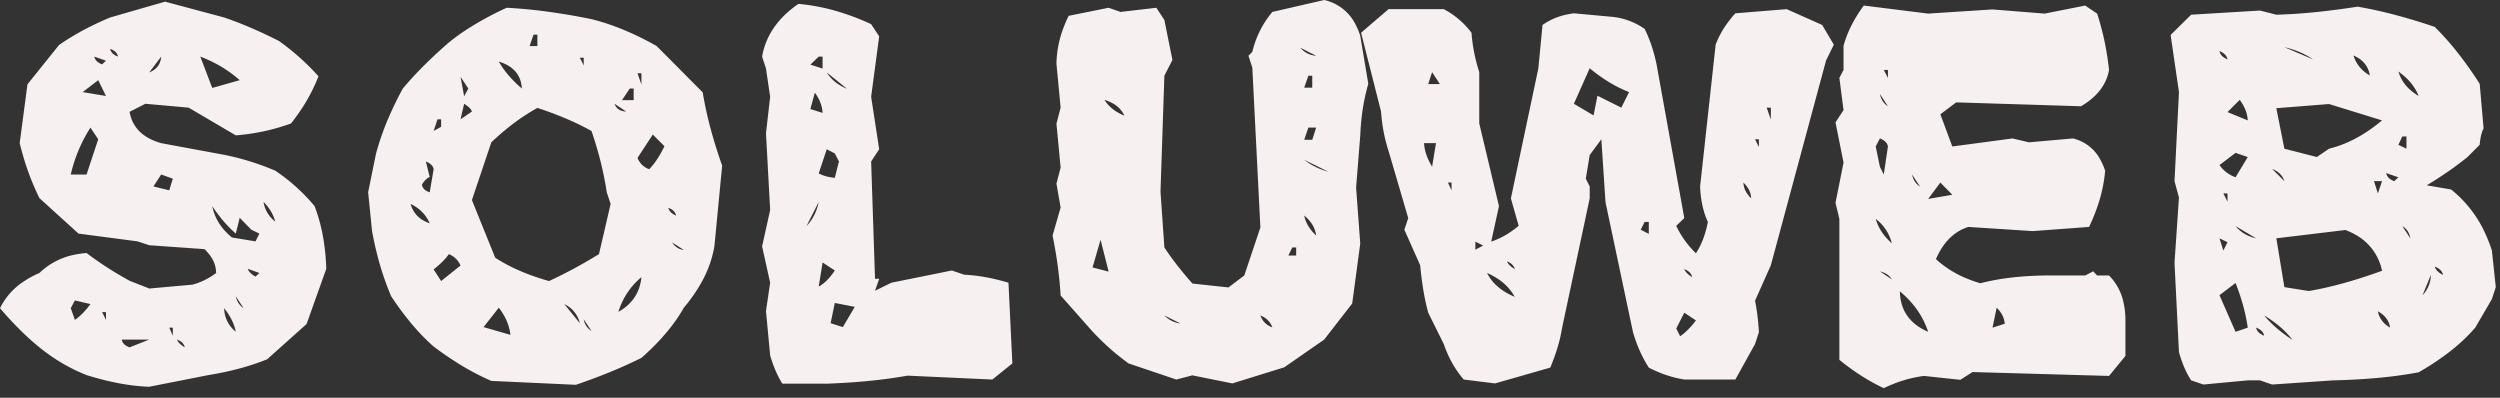 <svg width="132pt" height="21pt" viewBox="0 0 132 21" xmlns="http://www.w3.org/2000/svg"><rect x="0" y="0" width="132" height="21" fill="#333333" stroke="none"/><g id="fontsvg1682480205172" stroke-linecap="round" fill-rule="evenodd" fill="#f7f0f0"><path d="M 71.865 1.729 L 73.315 0.483 L 76.23 0.483 A 4.377 4.377 0 0 1 77.695 1.729 A 8.767 8.767 0 0 0 78.016 3.513 A 9.917 9.917 0 0 0 78.105 3.809 L 78.105 6.519 L 79.146 10.884 L 78.735 12.759 A 4.141 4.141 0 0 0 79.675 12.301 A 5.265 5.265 0 0 0 80.186 11.924 L 79.775 10.474 L 81.226 3.604 L 81.445 1.318 A 3.433 3.433 0 0 1 82.696 0.773 A 4.221 4.221 0 0 1 83.101 0.703 L 85.181 0.894 A 3.655 3.655 0 0 1 86.775 1.483 A 4.265 4.265 0 0 1 86.836 1.523 A 6.967 6.967 0 0 1 87.256 2.58 A 8.91 8.91 0 0 1 87.466 3.398 L 88.931 11.514 L 88.506 11.924 Q 88.872 12.715 89.546 13.374 A 3.961 3.961 0 0 0 89.943 12.571 Q 90.087 12.179 90.176 11.719 Q 89.82 10.951 89.768 9.907 A 6.967 6.967 0 0 1 89.766 9.844 L 90.586 2.358 A 4.768 4.768 0 0 1 91.175 1.262 A 6.038 6.038 0 0 1 91.626 0.703 L 94.336 0.483 L 96.211 1.318 L 96.826 2.358 L 96.416 3.193 L 93.501 14.004 L 92.666 15.879 Q 92.792 16.483 92.853 17.271 A 16.735 16.735 0 0 1 92.871 17.534 L 92.666 18.164 L 91.626 20.039 L 88.931 20.039 A 6.161 6.161 0 0 1 87.056 19.409 A 6.754 6.754 0 0 1 86.434 18.17 A 8.156 8.156 0 0 1 86.221 17.534 L 84.771 10.679 L 84.551 7.354 L 83.936 8.188 L 83.73 9.434 L 83.936 9.844 L 83.936 10.474 L 82.471 17.344 A 7.446 7.446 0 0 1 82.263 18.264 Q 82.104 18.81 81.855 19.409 L 78.94 20.244 L 77.285 20.039 A 5.344 5.344 0 0 1 76.475 18.772 A 6.563 6.563 0 0 1 76.23 18.164 L 75.41 16.509 Q 75.158 15.59 75.026 14.4 A 20.354 20.354 0 0 1 74.985 14.004 L 74.15 12.129 L 74.355 11.514 L 73.315 7.969 Q 72.993 6.973 72.92 5.889 L 71.865 1.729 Z M 98.408 0.293 L 101.807 0.718 L 105.205 0.498 L 107.959 0.718 L 110.098 0.293 L 110.728 0.718 A 13.978 13.978 0 0 1 111.244 2.859 A 16.392 16.392 0 0 1 111.357 3.691 Q 111.152 4.863 109.878 5.61 L 103.286 5.405 L 102.451 6.035 L 103.081 7.734 L 106.26 7.31 L 107.124 7.515 L 109.453 7.31 A 2.2 2.2 0 0 1 110.906 8.447 A 3.523 3.523 0 0 1 111.152 9.009 A 7.713 7.713 0 0 1 110.796 10.75 A 10.029 10.029 0 0 1 110.303 11.982 L 107.329 12.202 L 103.931 11.982 Q 102.803 12.334 102.217 13.682 A 5.411 5.411 0 0 0 103.727 14.655 A 6.857 6.857 0 0 0 104.561 14.956 A 11.875 11.875 0 0 1 106.037 14.676 Q 106.792 14.579 107.641 14.553 A 20.241 20.241 0 0 1 107.959 14.546 L 110.098 14.546 L 110.522 14.326 L 110.728 14.546 L 111.357 14.546 A 2.852 2.852 0 0 1 112.113 15.932 A 4.235 4.235 0 0 1 112.222 16.875 L 112.222 18.794 L 111.357 19.849 L 104.15 19.644 L 103.506 20.054 L 101.587 19.849 A 6.579 6.579 0 0 0 100.03 20.248 A 7.875 7.875 0 0 0 99.463 20.493 Q 98.291 19.951 97.119 18.999 L 97.119 11.558 L 96.914 10.708 L 97.339 8.584 L 96.914 6.46 L 97.339 5.815 L 97.119 4.116 L 97.339 3.691 L 97.339 2.417 A 5.889 5.889 0 0 1 97.875 1.119 A 7.651 7.651 0 0 1 98.408 0.293 Z M 5.815 0.923 L 8.716 0.088 L 11.836 0.923 A 19.905 19.905 0 0 1 13.431 1.548 A 25.375 25.375 0 0 1 14.736 2.168 A 12.781 12.781 0 0 1 16.786 3.995 A 14.067 14.067 0 0 1 16.816 4.028 A 9.185 9.185 0 0 1 15.814 5.912 A 10.882 10.882 0 0 1 15.366 6.519 A 11.057 11.057 0 0 1 12.836 7.11 A 12.51 12.51 0 0 1 12.451 7.148 L 9.961 5.684 L 7.676 5.479 L 6.841 5.903 Q 7.061 7.148 8.511 7.559 L 11.836 8.174 A 13.659 13.659 0 0 1 14.021 8.805 A 15.592 15.592 0 0 1 14.531 9.009 A 9.83 9.83 0 0 1 16.493 10.746 A 10.956 10.956 0 0 1 16.611 10.884 A 8.964 8.964 0 0 1 17.08 12.645 A 11.844 11.844 0 0 1 17.227 14.194 L 16.187 17.109 L 14.106 18.97 Q 12.729 19.526 11.001 19.805 L 7.881 20.42 Q 6.416 20.376 4.57 19.805 A 9.364 9.364 0 0 1 2.491 18.654 A 10.793 10.793 0 0 1 2.08 18.34 A 13.764 13.764 0 0 1 1.087 17.445 Q 0.618 16.983 0.138 16.433 A 22.704 22.704 0 0 1 0 16.274 A 3.534 3.534 0 0 1 1.197 14.899 A 5.03 5.03 0 0 1 2.08 14.414 A 3.701 3.701 0 0 1 3.952 13.445 A 4.923 4.923 0 0 1 4.57 13.359 A 16.653 16.653 0 0 0 5.851 14.243 A 20.836 20.836 0 0 0 6.841 14.824 L 7.881 15.234 L 10.166 15.029 A 3.576 3.576 0 0 0 11.291 14.501 A 4.125 4.125 0 0 0 11.411 14.414 A 1.513 1.513 0 0 0 11.162 13.592 Q 11.028 13.381 10.824 13.181 A 2.911 2.911 0 0 0 10.796 13.154 L 7.881 12.949 L 7.266 12.744 L 4.146 12.334 L 2.08 10.459 A 13.631 13.631 0 0 1 1.193 8.138 A 15.535 15.535 0 0 1 1.04 7.559 L 1.45 4.453 L 3.12 2.373 A 13.726 13.726 0 0 1 4.816 1.378 A 16.626 16.626 0 0 1 5.815 0.923 Z M 67.178 0.63 L 69.917 0 A 2.451 2.451 0 0 1 71.592 1.329 A 3.694 3.694 0 0 1 71.821 1.89 L 72.246 4.424 A 10.777 10.777 0 0 0 71.888 6.26 A 13.006 13.006 0 0 0 71.821 7.163 L 71.602 9.902 L 71.821 12.861 L 71.396 16.025 L 69.917 17.93 L 67.808 19.395 L 65.068 20.244 L 62.959 19.819 L 62.109 20.039 L 59.59 19.189 A 12.433 12.433 0 0 1 58.268 18.091 A 14.71 14.71 0 0 1 57.686 17.505 L 56.001 15.601 A 21.286 21.286 0 0 0 55.762 13.457 A 25.185 25.185 0 0 0 55.576 12.437 L 56.001 10.957 L 55.781 9.697 L 56.001 8.848 L 55.781 6.533 L 56.001 5.684 L 55.781 3.369 A 5.552 5.552 0 0 1 56.135 1.511 A 6.869 6.869 0 0 1 56.426 0.835 L 58.535 0.41 L 59.165 0.63 L 61.055 0.41 L 61.479 1.055 L 61.904 3.164 L 61.479 3.999 L 61.274 10.122 L 61.479 13.066 A 14.06 14.06 0 0 0 62.096 13.93 Q 62.436 14.371 62.842 14.837 A 23.31 23.31 0 0 0 62.959 14.971 L 64.863 15.176 L 65.698 14.546 L 66.548 12.012 L 66.123 3.574 L 65.918 2.944 L 66.123 2.739 A 5.083 5.083 0 0 1 67.081 0.751 A 5.921 5.921 0 0 1 67.178 0.63 Z M 130.928 4.424 L 131.133 6.782 A 1.415 1.415 0 0 0 131.036 7.023 Q 130.958 7.277 130.929 7.635 A 4.521 4.521 0 0 0 130.928 7.646 L 130.283 8.291 A 16.894 16.894 0 0 1 129.14 9.139 A 21.522 21.522 0 0 1 128.13 9.785 L 129.419 10.005 A 6.317 6.317 0 0 1 131.257 12.406 A 8.026 8.026 0 0 1 131.572 13.228 L 131.777 15.161 L 131.572 15.791 L 130.693 17.3 A 9.245 9.245 0 0 1 129.49 18.453 Q 128.855 18.964 128.074 19.44 A 16.311 16.311 0 0 1 127.705 19.658 A 22.585 22.585 0 0 1 125.883 19.92 Q 124.635 20.05 123.193 20.083 L 119.971 20.303 L 119.326 20.083 L 118.682 20.083 L 116.338 20.303 L 115.693 20.083 Q 115.298 19.482 115.049 18.589 L 114.814 13.872 L 115.049 10.43 L 114.814 9.565 L 115.049 4.863 L 114.609 1.846 L 115.693 0.776 L 119.326 0.557 L 120.19 0.776 A 25.23 25.23 0 0 0 121.652 0.696 Q 122.944 0.59 124.482 0.352 A 23.163 23.163 0 0 1 126.438 0.78 A 31.225 31.225 0 0 1 128.555 1.421 A 14.853 14.853 0 0 1 129.763 2.78 Q 130.356 3.53 130.928 4.424 Z M 45.996 1.274 L 46.421 1.919 L 45.996 5.112 L 46.421 7.881 L 45.996 8.525 L 46.201 14.722 L 46.421 14.722 L 46.201 15.352 L 47.065 14.927 L 50.259 14.282 L 50.903 14.502 A 9.319 9.319 0 0 1 52.341 14.695 A 11.566 11.566 0 0 1 53.247 14.927 L 53.452 19.189 L 52.397 20.039 L 47.915 19.834 A 25.692 25.692 0 0 1 45.978 20.102 Q 45.02 20.2 43.958 20.246 A 41.79 41.79 0 0 1 43.652 20.259 L 41.309 20.259 Q 40.979 19.739 40.737 19 A 8.421 8.421 0 0 1 40.664 18.765 L 40.444 16.421 L 40.664 14.927 L 40.239 13.008 L 40.664 11.089 L 40.444 7.031 L 40.664 5.112 L 40.444 3.618 L 40.239 2.988 Q 40.532 1.318 42.158 0.205 A 10.642 10.642 0 0 1 44.529 0.698 A 13.538 13.538 0 0 1 45.996 1.274 Z M 34.673 2.432 L 37.104 4.878 A 19.777 19.777 0 0 0 37.556 6.927 A 26.037 26.037 0 0 0 38.13 8.745 L 37.72 13.008 A 5.954 5.954 0 0 1 37.045 14.897 A 8.352 8.352 0 0 1 36.108 16.245 Q 35.395 17.508 34.051 18.732 A 14.953 14.953 0 0 1 33.867 18.896 Q 32.396 19.632 30.471 20.296 A 38.64 38.64 0 0 1 30.41 20.317 L 25.942 20.112 A 13.248 13.248 0 0 1 24.243 19.22 A 17.367 17.367 0 0 1 22.896 18.296 Q 21.914 17.44 20.964 16.097 A 18.607 18.607 0 0 1 20.654 15.645 A 14.894 14.894 0 0 1 19.954 13.593 A 18.605 18.605 0 0 1 19.644 12.202 L 19.438 10.151 L 19.849 8.13 A 13.937 13.937 0 0 1 20.513 6.225 A 18.327 18.327 0 0 1 21.27 4.673 A 17.646 17.646 0 0 1 22.211 3.638 Q 22.711 3.128 23.299 2.597 A 30.088 30.088 0 0 1 23.701 2.241 A 11.293 11.293 0 0 1 24.868 1.415 Q 25.702 0.896 26.748 0.41 A 25.968 25.968 0 0 1 28.887 0.612 A 35.203 35.203 0 0 1 31.23 1.011 Q 32.886 1.421 34.673 2.432 Z M 25.942 7.515 L 24.917 10.562 L 26.147 13.608 A 8.805 8.805 0 0 0 27.488 14.316 Q 28.159 14.603 28.939 14.825 A 14.416 14.416 0 0 0 28.989 14.839 Q 30.264 14.253 31.626 13.418 L 32.241 10.767 L 32.036 10.151 A 17.529 17.529 0 0 0 31.555 7.948 A 20.665 20.665 0 0 0 31.23 6.914 A 15.135 15.135 0 0 0 29.517 6.11 A 18.528 18.528 0 0 0 28.374 5.698 A 11.025 11.025 0 0 0 26.841 6.73 A 13.68 13.68 0 0 0 25.942 7.515 Z M 123.838 12.144 L 120.19 12.583 L 120.615 15.161 L 121.904 15.366 A 18.025 18.025 0 0 0 123.495 15.017 Q 124.568 14.734 125.771 14.297 A 2.812 2.812 0 0 0 124.345 12.378 A 3.836 3.836 0 0 0 123.838 12.144 Z M 125.771 6.357 L 122.974 5.493 L 120.19 5.713 L 120.615 7.852 L 122.329 8.291 L 122.974 7.852 Q 124.409 7.5 125.771 6.357 Z M 83.936 3.604 L 83.101 5.479 L 84.141 6.094 L 84.346 5.054 L 85.605 5.684 L 86.016 4.863 A 6.88 6.88 0 0 1 84.774 4.221 A 8.853 8.853 0 0 1 83.936 3.604 Z M 12.246 12.539 L 13.491 12.744 L 13.696 12.334 L 13.271 12.129 L 12.656 11.499 L 12.451 12.334 A 6.279 6.279 0 0 1 11.752 11.617 A 8.398 8.398 0 0 1 11.206 10.884 A 2.716 2.716 0 0 0 11.906 12.22 A 3.599 3.599 0 0 0 12.246 12.539 Z M 118.037 14.941 L 117.188 15.586 L 118.037 17.52 L 118.682 17.3 A 9.686 9.686 0 0 0 118.36 15.868 A 12.152 12.152 0 0 0 118.037 14.941 Z M 5.186 7.354 L 4.775 6.738 A 7.851 7.851 0 0 0 3.756 9.129 A 8.824 8.824 0 0 0 3.735 9.214 L 4.57 9.214 L 5.186 7.354 Z M 10.576 2.988 L 11.206 4.644 L 12.656 4.233 A 6.339 6.339 0 0 0 11.232 3.276 A 7.675 7.675 0 0 0 10.576 2.988 Z M 100.313 15.381 Q 100.342 16.89 101.807 17.52 A 4.471 4.471 0 0 0 100.76 15.799 A 5.638 5.638 0 0 0 100.312 15.381 Z M 35.083 7.72 L 34.468 7.104 L 33.662 8.335 A 1.001 1.001 0 0 0 34.222 8.913 A 1.356 1.356 0 0 0 34.277 8.936 A 3.6 3.6 0 0 0 34.648 8.479 Q 34.877 8.148 35.083 7.72 Z M 33.867 14.634 A 3.82 3.82 0 0 0 32.651 16.465 Q 33.75 15.85 33.867 14.634 Z M 26.338 16.245 L 25.532 17.271 L 26.953 17.681 A 2.72 2.72 0 0 0 26.612 16.659 A 3.513 3.513 0 0 0 26.338 16.245 Z M 99.258 7.31 L 99.038 7.734 L 99.258 8.804 L 99.463 9.214 L 99.683 7.734 A 0.446 0.446 0 0 0 99.527 7.464 Q 99.462 7.406 99.37 7.359 A 1.168 1.168 0 0 0 99.258 7.31 Z M 58.535 14.341 L 58.11 12.656 L 57.686 14.121 L 58.535 14.341 Z M 45.132 16.201 L 44.077 15.996 L 43.857 17.065 L 44.502 17.271 L 45.132 16.201 Z M 118.682 8.291 L 118.037 8.071 L 117.188 8.716 A 1.746 1.746 0 0 0 117.933 9.318 A 2.15 2.15 0 0 0 118.037 9.36 L 118.682 8.291 Z M 44.077 8.101 L 43.652 7.881 L 43.228 9.155 Q 43.448 9.281 43.789 9.347 A 3.521 3.521 0 0 0 44.077 9.39 L 44.297 8.525 L 44.077 8.101 Z M 22.896 14.224 L 23.291 14.839 L 24.316 14.019 A 1.113 1.113 0 0 0 23.755 13.443 A 1.453 1.453 0 0 0 23.701 13.418 Q 23.473 13.742 23.078 14.076 A 5.807 5.807 0 0 1 22.896 14.224 Z M 119.546 16.655 A 5.697 5.697 0 0 0 120.252 17.362 A 7.814 7.814 0 0 0 121.04 17.944 Q 120.506 17.237 119.574 16.672 A 7.306 7.306 0 0 0 119.546 16.655 Z M 78.516 14.414 Q 78.926 15.234 79.98 15.674 A 2.723 2.723 0 0 0 79.067 14.709 A 3.707 3.707 0 0 0 78.516 14.414 Z M 26.338 3.252 A 4.763 4.763 0 0 0 26.932 4.069 A 6.384 6.384 0 0 0 27.554 4.673 Q 27.495 3.604 26.338 3.252 Z M 22.485 8.525 L 22.69 9.346 Q 22.503 9.413 22.316 9.687 A 2.03 2.03 0 0 0 22.28 9.741 A 0.412 0.412 0 0 0 22.474 10.053 Q 22.543 10.099 22.636 10.133 A 1.082 1.082 0 0 0 22.69 10.151 L 22.896 8.936 Q 22.86 8.72 22.609 8.583 A 1.139 1.139 0 0 0 22.485 8.525 Z M 126.636 3.779 A 2.073 2.073 0 0 0 127.283 4.765 A 2.907 2.907 0 0 0 127.705 5.068 A 2.616 2.616 0 0 0 127.093 4.157 A 3.513 3.513 0 0 0 126.636 3.779 Z M 89.546 16.919 L 88.931 16.509 L 88.506 17.344 L 88.711 17.754 Q 89.136 17.461 89.546 16.919 Z M 120.615 2.49 L 122.124 3.135 A 3.949 3.949 0 0 0 121.242 2.678 A 5.1 5.1 0 0 0 120.615 2.49 Z M 44.077 14.282 L 43.433 13.857 L 43.228 15.132 Q 43.598 14.929 43.929 14.492 A 3.859 3.859 0 0 0 44.077 14.282 Z M 103.081 10.283 L 102.451 9.639 L 101.807 10.503 L 103.081 10.283 Z M 118.257 5.273 L 117.612 5.918 L 118.682 6.357 A 1.806 1.806 0 0 0 118.477 5.624 A 2.434 2.434 0 0 0 118.257 5.273 Z M 75.82 7.559 L 75.19 7.559 Q 75.217 8.085 75.538 8.67 A 4.068 4.068 0 0 0 75.615 8.804 L 75.82 7.559 Z M 5.596 5.068 L 5.186 4.233 L 4.365 4.863 L 5.596 5.068 Z M 7.881 17.93 L 6.431 17.93 A 0.442 0.442 0 0 0 6.606 18.216 Q 6.673 18.268 6.765 18.309 A 1.103 1.103 0 0 0 6.841 18.34 L 7.881 17.93 Z M 99.038 11.558 A 2.545 2.545 0 0 0 99.556 12.509 A 3.316 3.316 0 0 0 99.888 12.847 A 2.288 2.288 0 0 0 99.038 11.558 Z M 3.955 15.864 L 3.735 16.274 L 3.955 16.89 Q 4.282 16.668 4.608 16.27 A 5.24 5.24 0 0 0 4.775 16.055 L 3.955 15.864 Z M 21.68 10.767 A 1.412 1.412 0 0 0 22.453 11.693 A 2.036 2.036 0 0 0 22.69 11.792 A 1.987 1.987 0 0 0 21.832 10.847 A 2.557 2.557 0 0 0 21.68 10.767 Z M 9.126 9.434 L 8.511 9.214 L 8.101 9.844 L 8.936 10.049 L 9.126 9.434 Z M 43.228 10.664 L 42.583 11.938 Q 43.081 11.411 43.228 10.664 Z M 70.137 9.067 L 68.862 8.438 A 3.623 3.623 0 0 0 70.137 9.067 Z M 11.836 16.274 A 1.604 1.604 0 0 0 12.37 17.446 A 2.189 2.189 0 0 0 12.451 17.52 A 2.685 2.685 0 0 0 12.128 16.695 A 3.5 3.5 0 0 0 11.836 16.274 Z M 124.263 2.93 Q 124.482 3.618 125.127 3.984 A 1.286 1.286 0 0 0 124.511 3.059 A 1.853 1.853 0 0 0 124.263 2.93 Z M 44.722 4.688 L 43.652 3.823 A 2.036 2.036 0 0 0 44.361 4.509 A 2.703 2.703 0 0 0 44.722 4.687 Z M 58.315 5.273 Q 58.652 5.815 59.37 6.108 A 1.429 1.429 0 0 0 58.752 5.456 A 2.167 2.167 0 0 0 58.315 5.273 Z M 43.022 4.893 L 42.788 5.757 L 43.433 5.962 A 1.837 1.837 0 0 0 43.2 5.168 A 2.386 2.386 0 0 0 43.022 4.893 Z M 105.425 16.245 L 105.205 17.3 L 105.85 17.095 A 1.172 1.172 0 0 0 105.662 16.537 A 1.707 1.707 0 0 0 105.425 16.245 Z M 29.795 16.055 L 30.615 17.065 A 1.488 1.488 0 0 0 29.893 16.107 A 1.857 1.857 0 0 0 29.795 16.055 Z M 119.121 12.583 L 118.037 11.938 A 1.828 1.828 0 0 0 118.834 12.497 A 2.393 2.393 0 0 0 119.121 12.583 Z M 68.862 11.382 Q 68.979 11.953 69.492 12.437 A 1.474 1.474 0 0 0 69.137 11.649 A 2.104 2.104 0 0 0 68.862 11.382 Z M 13.916 10.664 A 1.572 1.572 0 0 0 14.342 11.526 A 2.114 2.114 0 0 0 14.531 11.704 Q 14.385 11.133 13.916 10.664 Z M 128.35 14.517 L 127.91 15.586 A 1.572 1.572 0 0 0 128.35 14.517 Z M 24.727 4.673 L 24.316 4.058 L 24.507 5.083 L 24.727 4.673 Z M 125.552 16.436 A 1.201 1.201 0 0 0 126.008 17.171 A 1.715 1.715 0 0 0 126.196 17.3 A 1.066 1.066 0 0 0 125.81 16.613 A 1.645 1.645 0 0 0 125.552 16.436 Z M 69.492 6.738 L 69.082 6.738 L 68.862 7.383 L 69.287 7.383 L 69.492 6.738 Z M 33.457 4.673 L 33.252 4.673 L 32.842 5.288 L 33.457 5.288 L 33.457 4.673 Z M 24.507 5.479 L 24.316 6.299 L 24.917 5.889 A 0.4 0.4 0 0 0 24.853 5.768 Q 24.778 5.668 24.629 5.561 A 2.19 2.19 0 0 0 24.507 5.479 Z M 8.511 2.988 L 7.881 3.823 A 1.138 1.138 0 0 0 8.204 3.633 Q 8.459 3.413 8.504 3.051 A 1.225 1.225 0 0 0 8.511 2.988 Z M 43.228 2.988 L 42.788 3.413 L 43.433 3.618 L 43.433 2.988 L 43.228 2.988 Z M 76.025 4.438 L 75.615 3.809 L 75.41 4.438 L 76.025 4.438 Z M 69.287 3.999 L 69.082 3.999 L 68.862 4.629 L 69.287 4.629 L 69.287 3.999 Z M 62.329 17.08 L 61.479 16.655 A 1.408 1.408 0 0 0 62.281 17.073 A 1.755 1.755 0 0 0 62.329 17.08 Z M 92.051 9.639 A 1.069 1.069 0 0 0 92.208 10.155 Q 92.296 10.302 92.432 10.444 A 2.034 2.034 0 0 0 92.461 10.474 A 1.09 1.09 0 0 0 92.261 9.884 A 1.587 1.587 0 0 0 92.051 9.639 Z M 69.492 2.944 L 68.657 2.52 A 1.181 1.181 0 0 0 69.476 2.943 A 1.491 1.491 0 0 0 69.492 2.944 Z M 119.971 8.921 L 120.615 9.565 A 0.974 0.974 0 0 0 120.104 8.98 A 1.398 1.398 0 0 0 119.971 8.921 Z M 28.374 1.831 L 28.169 1.831 L 27.964 2.432 L 28.374 2.432 L 28.374 1.831 Z M 66.548 16.655 A 0.997 0.997 0 0 0 67.099 17.253 A 1.297 1.297 0 0 0 67.178 17.285 A 0.988 0.988 0 0 0 66.756 16.763 A 1.431 1.431 0 0 0 66.548 16.655 Z M 126.841 7.207 L 126.636 7.646 L 127.061 7.852 L 127.061 7.207 L 126.841 7.207 Z M 86.836 11.719 L 86.631 12.129 L 87.056 12.349 L 87.056 11.719 L 86.836 11.719 Z M 125.771 9.565 L 125.347 9.565 L 125.552 10.21 L 125.771 9.565 Z M 23.291 6.299 L 23.101 6.299 L 22.896 6.914 L 23.291 6.694 L 23.291 6.299 Z M 117.612 12.788 L 117.188 12.583 L 117.393 13.228 L 117.612 12.788 Z M 126.636 9.36 L 125.991 9.141 A 0.501 0.501 0 0 0 126.205 9.459 Q 126.281 9.513 126.384 9.553 A 1.138 1.138 0 0 0 126.416 9.565 L 126.636 9.36 Z M 126.841 11.938 L 127.266 12.583 A 1.022 1.022 0 0 0 127.166 12.275 A 0.83 0.83 0 0 0 126.841 11.938 Z M 101.382 9.858 L 100.957 9.214 A 1.08 1.08 0 0 0 101.088 9.557 A 0.935 0.935 0 0 0 101.382 9.858 Z M 99.683 5.61 L 99.258 4.966 A 1.08 1.08 0 0 0 99.389 5.309 A 0.935 0.935 0 0 0 99.683 5.61 Z M 99.258 14.326 L 99.888 14.751 Q 99.728 14.472 99.341 14.35 A 1.621 1.621 0 0 0 99.258 14.326 Z M 5.596 3.208 L 4.98 2.988 A 0.489 0.489 0 0 0 5.176 3.285 Q 5.248 3.339 5.345 3.38 A 1.106 1.106 0 0 0 5.391 3.398 L 5.596 3.208 Z M 33.062 5.889 L 32.446 5.479 Q 32.564 5.797 32.891 5.868 A 0.933 0.933 0 0 0 33.062 5.889 Z M 13.491 14.604 L 13.696 14.414 L 13.081 14.194 A 0.507 0.507 0 0 0 13.176 14.358 Q 13.276 14.479 13.465 14.59 A 1.867 1.867 0 0 0 13.491 14.604 Z M 12.861 16.274 L 12.451 15.645 A 1.078 1.078 0 0 0 12.585 15.987 A 0.945 0.945 0 0 0 12.861 16.274 Z M 93.501 5.684 L 93.281 5.684 L 93.501 6.313 L 93.501 5.684 Z M 68.232 13.066 L 68.027 13.491 L 68.438 13.491 L 68.438 13.066 L 68.232 13.066 Z M 31.23 17.476 L 30.82 16.86 A 0.9 0.9 0 0 0 31.208 17.461 A 1.093 1.093 0 0 0 31.23 17.476 Z M 36.108 13.198 L 35.493 12.803 A 0.806 0.806 0 0 0 36.033 13.185 A 1.068 1.068 0 0 0 36.108 13.198 Z M 33.867 3.867 L 33.662 3.867 L 33.867 4.468 L 33.867 3.867 Z M 78.311 12.964 L 77.9 12.759 L 77.9 13.184 L 78.311 12.964 Z M 128.853 14.438 A 1.342 1.342 0 0 0 128.994 14.517 Q 128.936 14.224 128.555 14.077 Q 128.612 14.285 128.853 14.438 Z M 117.188 2.695 A 0.521 0.521 0 0 0 117.388 3.01 Q 117.463 3.068 117.564 3.114 A 1.171 1.171 0 0 0 117.612 3.135 A 0.462 0.462 0 0 0 117.467 2.869 Q 117.363 2.77 117.188 2.695 Z M 119.121 17.3 A 0.494 0.494 0 0 0 119.292 17.578 Q 119.362 17.637 119.459 17.686 A 1.175 1.175 0 0 0 119.546 17.725 A 0.446 0.446 0 0 0 119.391 17.454 Q 119.325 17.396 119.233 17.349 A 1.168 1.168 0 0 0 119.121 17.3 Z M 88.931 14.209 A 0.51 0.51 0 0 0 89.007 14.345 Q 89.095 14.461 89.264 14.581 A 2.214 2.214 0 0 0 89.341 14.634 A 0.459 0.459 0 0 0 89.179 14.353 Q 89.112 14.296 89.02 14.249 A 1.136 1.136 0 0 0 88.931 14.209 Z M 5.815 2.578 A 0.489 0.489 0 0 0 6.011 2.875 Q 6.083 2.928 6.18 2.97 A 1.106 1.106 0 0 0 6.226 2.988 A 0.442 0.442 0 0 0 6.05 2.702 Q 5.983 2.65 5.891 2.609 A 1.103 1.103 0 0 0 5.815 2.578 Z M 35.602 11.337 A 1.154 1.154 0 0 0 35.698 11.382 A 0.489 0.489 0 0 0 35.503 11.085 Q 35.431 11.031 35.334 10.99 A 1.106 1.106 0 0 0 35.288 10.972 Q 35.338 11.197 35.602 11.337 Z M 9.692 18.3 A 2.085 2.085 0 0 0 9.756 18.34 A 0.489 0.489 0 0 0 9.561 18.043 Q 9.489 17.989 9.392 17.948 A 1.106 1.106 0 0 0 9.346 17.93 Q 9.412 18.115 9.692 18.3 Z M 79.917 14.169 A 2.085 2.085 0 0 0 79.98 14.209 Q 79.93 13.984 79.667 13.844 A 1.154 1.154 0 0 0 79.57 13.799 Q 79.636 13.984 79.917 14.169 Z M 117.393 10.21 L 117.612 10.649 L 117.612 10.21 L 117.393 10.21 Z M 99.463 3.691 L 99.683 4.116 L 99.683 3.691 L 99.463 3.691 Z M 8.936 17.3 L 9.126 17.725 L 9.126 17.3 L 8.936 17.3 Z M 5.391 16.479 L 5.596 16.89 L 5.596 16.479 L 5.391 16.479 Z M 30.615 3.047 L 30.82 3.457 L 30.82 3.047 L 30.615 3.047 Z M 92.666 7.354 L 92.871 7.764 L 92.871 7.354 L 92.666 7.354 Z M 76.45 9.639 L 76.641 10.049 L 76.641 9.639 L 76.45 9.639 Z" vector-effect="non-scaling-stroke"/></g></svg>